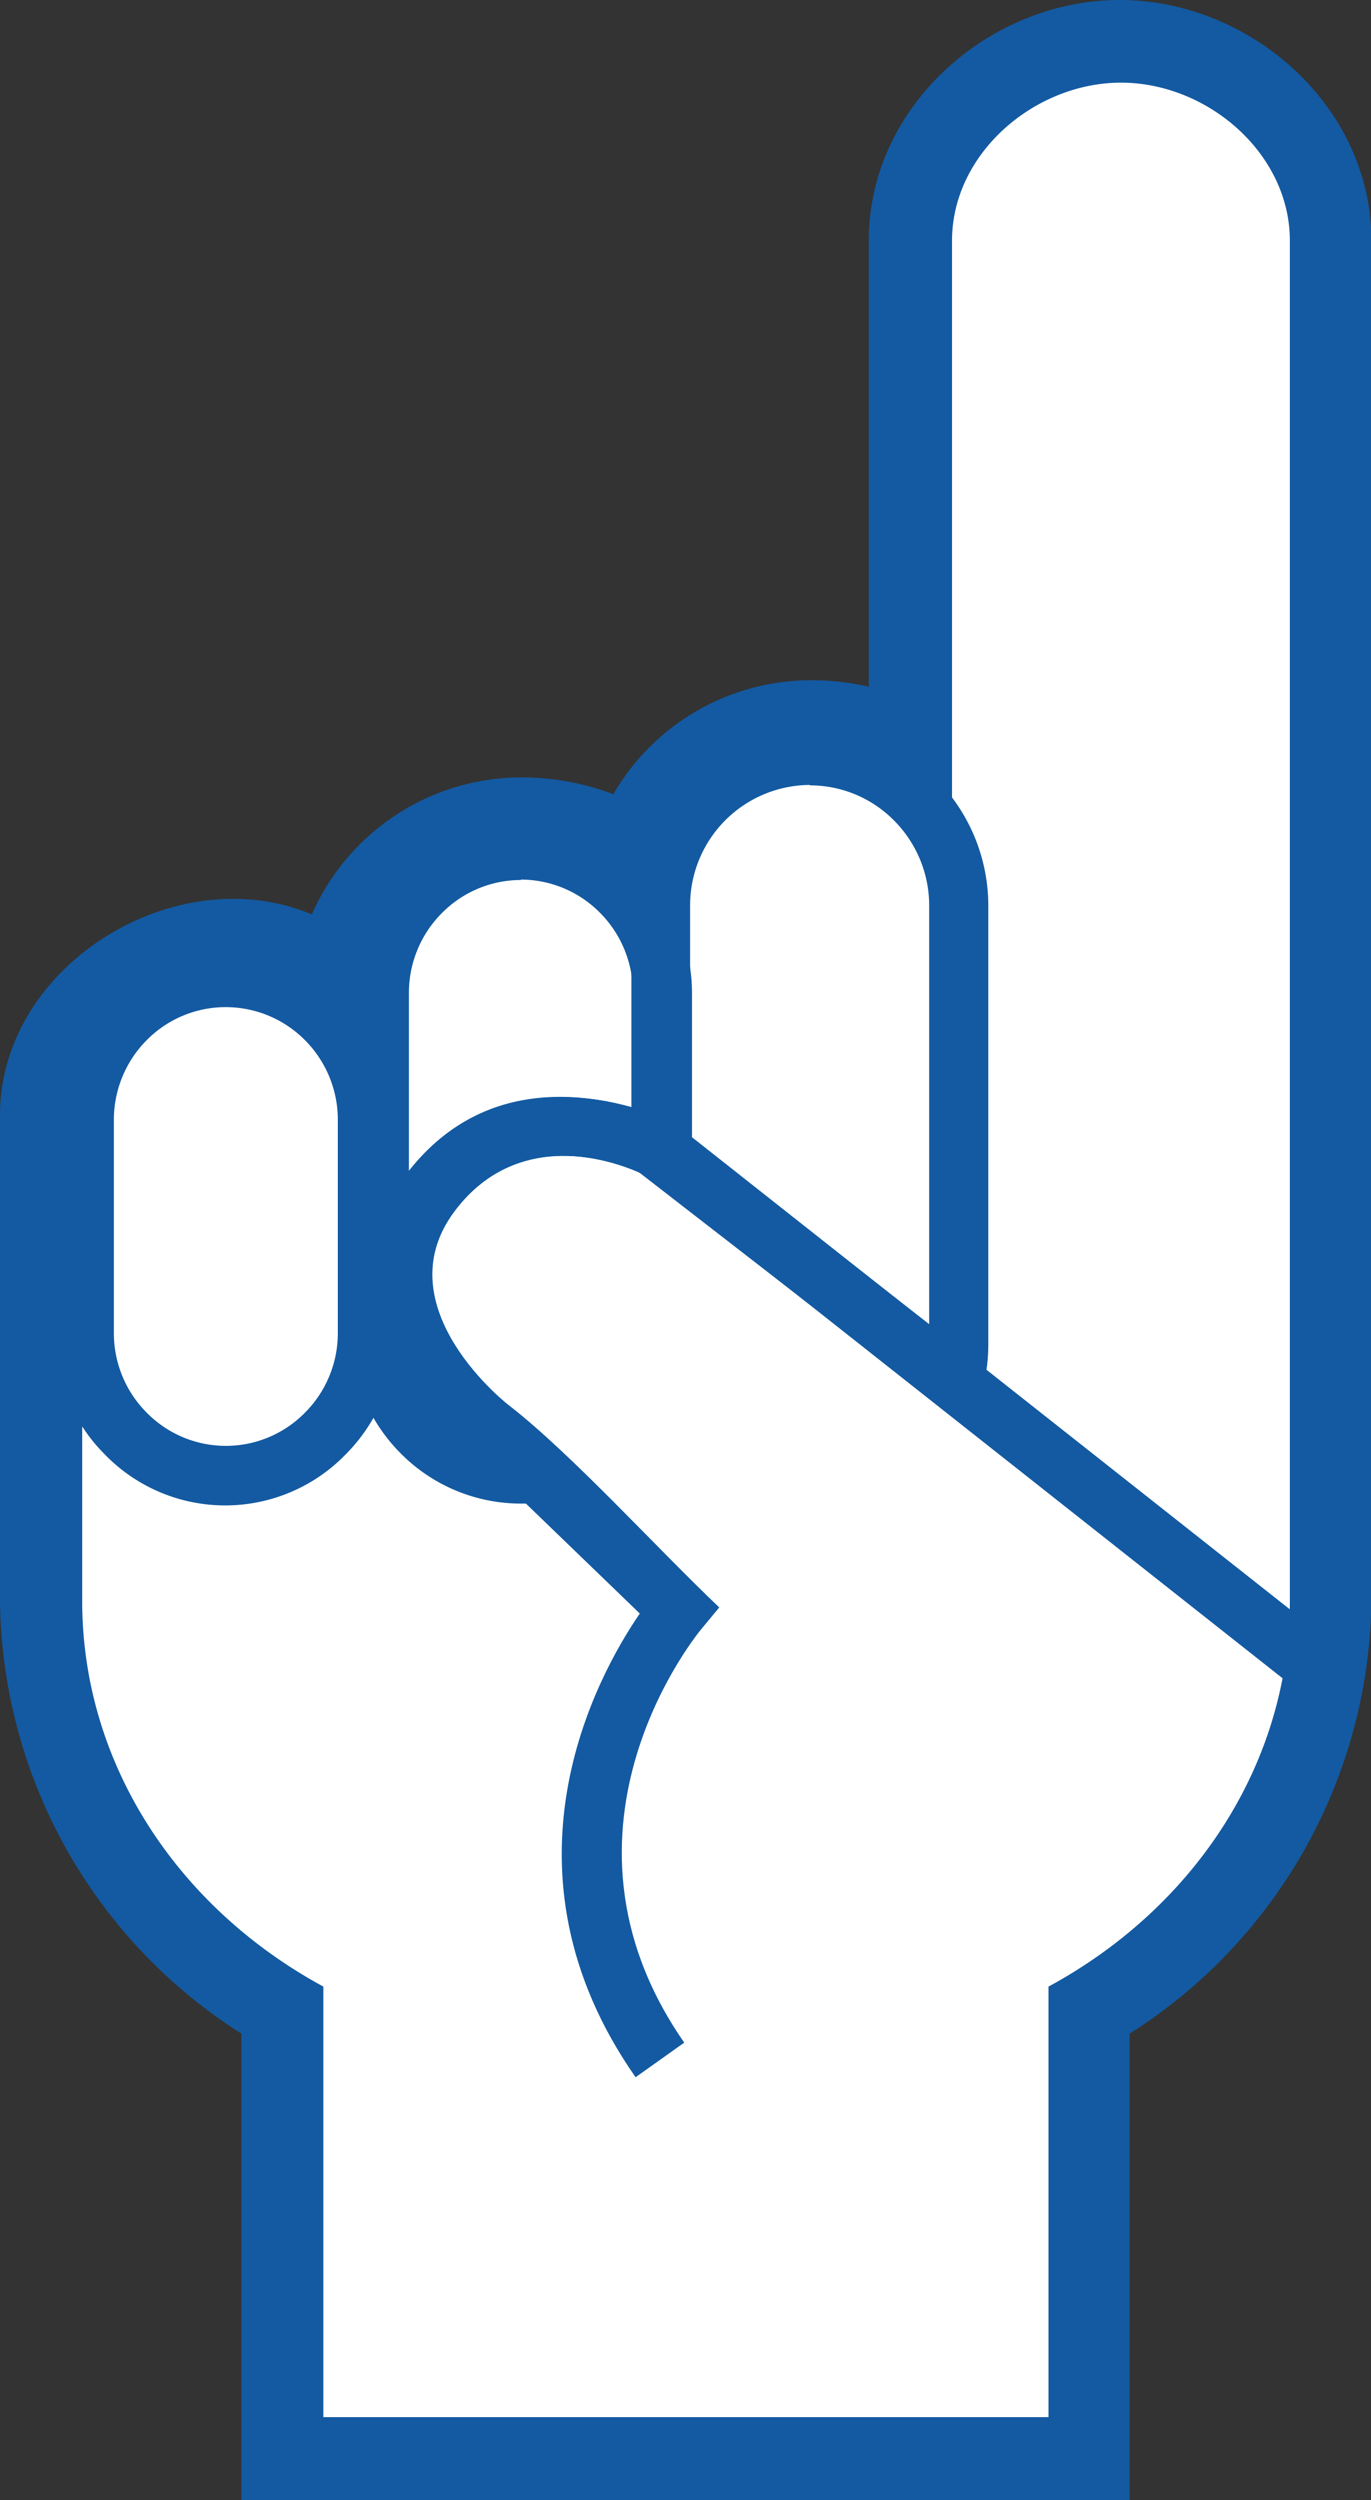 <svg xmlns="http://www.w3.org/2000/svg" viewBox="0 0 65.38 119.15"><rect x="0" y="0" width="65.38" height="119.15" fill="#333333" stroke="none"/><defs><style>.cls-1,.cls-3{fill:#135aa2;}.cls-1{fill-rule:evenodd;}.cls-2{fill:#fff;}</style></defs><title>AutorregulaPaso 1 azul@1x</title><g id="Capa_2" data-name="Capa 2"><g id="Contenidos"><path class="cls-1" d="M11.51,96.92A24.74,24.74,0,0,1,0,76.3V53.15c0-5.83,5.57-10.31,11.11-10.31a9.62,9.62,0,0,1,3.76.74,10.94,10.94,0,0,1,10.05-6.53,12.5,12.5,0,0,1,4.33.8,10.91,10.91,0,0,1,9.48-5.43,12,12,0,0,1,2.7.31V11.47C41.43,5.05,47.19,0,53.4,0s12,5.05,12,11.47V76.3A24.76,24.76,0,0,1,53.87,96.92v22.23H11.51Z"/><path class="cls-2" d="M15.42,94.68V115.2H50V94.68c6.91-3.74,11.51-10.57,11.51-18.38V11.47c0-4.16-3.93-7.53-8.05-7.53s-8.06,3.37-8.06,7.53V41c0-2.72-3.51-4.63-6.62-4.63a7.26,7.26,0,0,0-7.19,7.53v1.73C31.54,42.91,28,41,24.91,41a7.26,7.26,0,0,0-7.18,7.53v2c-2.31-2.2-4.06-3.73-6.62-3.73-3.49,0-7.19,2.85-7.19,6.37V76.3c0,7.81,4.6,14.64,11.5,18.38"/><path class="cls-3" d="M24.84,41.94a5.3,5.3,0,0,0-3.77,1.58,5.38,5.38,0,0,0-1.57,3.8V55.8c3.43-4.35,8.15-3.74,10.68-3v-5.5a5.38,5.38,0,0,0-1.57-3.8,5.32,5.32,0,0,0-3.77-1.58m0-2.81a8.07,8.07,0,0,1,5.74,2.4A8.2,8.2,0,0,1,33,47.32V57.81l-2.4-1.87c-.76-.36-5.84-2.53-9.06,1.84C18.14,62.35,24.14,67,24.16,67c1.36,1.06,3.19,3.07,4.51,4.34l-3,.32-.42,0-.42,0a8.07,8.07,0,0,1-5.74-2.41h0a8.22,8.22,0,0,1-2.38-5.78V47.32a8.23,8.23,0,0,1,2.38-5.79A8.13,8.13,0,0,1,24.84,39.13Z"/><path class="cls-3" d="M38.61,37.41a5.74,5.74,0,0,0-5.7,5.74V54.22l11.4,8.89v-20a5.74,5.74,0,0,0-1.67-4h0a5.64,5.64,0,0,0-4-1.68m0-2.82a8.44,8.44,0,0,1,6,2.52h0a8.57,8.57,0,0,1,2.49,6V64.09a8.89,8.89,0,0,1-.06,1,9.75,9.75,0,0,1-.19,1l-.52,2.09L30.11,55.59V43.15a8.56,8.56,0,0,1,2.5-6A8.44,8.44,0,0,1,38.61,34.59Z"/><path class="cls-3" d="M10.74,48A5.28,5.28,0,0,0,7,49.57a5.38,5.38,0,0,0-1.57,3.8V63.54A5.36,5.36,0,0,0,7,67.33a5.29,5.29,0,0,0,7.54,0,5.36,5.36,0,0,0,1.57-3.79V53.37a5.38,5.38,0,0,0-1.57-3.8A5.32,5.32,0,0,0,10.74,48m0-2.81a8.07,8.07,0,0,1,5.74,2.4,8.16,8.16,0,0,1,2.39,5.79V63.54a8.16,8.16,0,0,1-2.39,5.78A8,8,0,0,1,5,69.32a8.16,8.16,0,0,1-2.39-5.78V53.37a8.18,8.18,0,0,1,8.13-8.19Z"/><path class="cls-3" d="M61.7,80.41l-31-24.47c-.75-.35-5.84-2.53-9.06,1.84C18.28,62.35,24.28,67,24.3,67c3,2.34,7,6.76,10,9.61l-.83,1s-8,9.45-.84,19.74L30.31,99c-6.91-9.88-1.88-19.07.2-22.1l-8-7.72c-.79-.65-7.83-6.64-3.1-13.06,4.89-6.64,12.65-2.63,12.68-2.62l.1.06L63.41,78.2Z"/></g></g></svg>